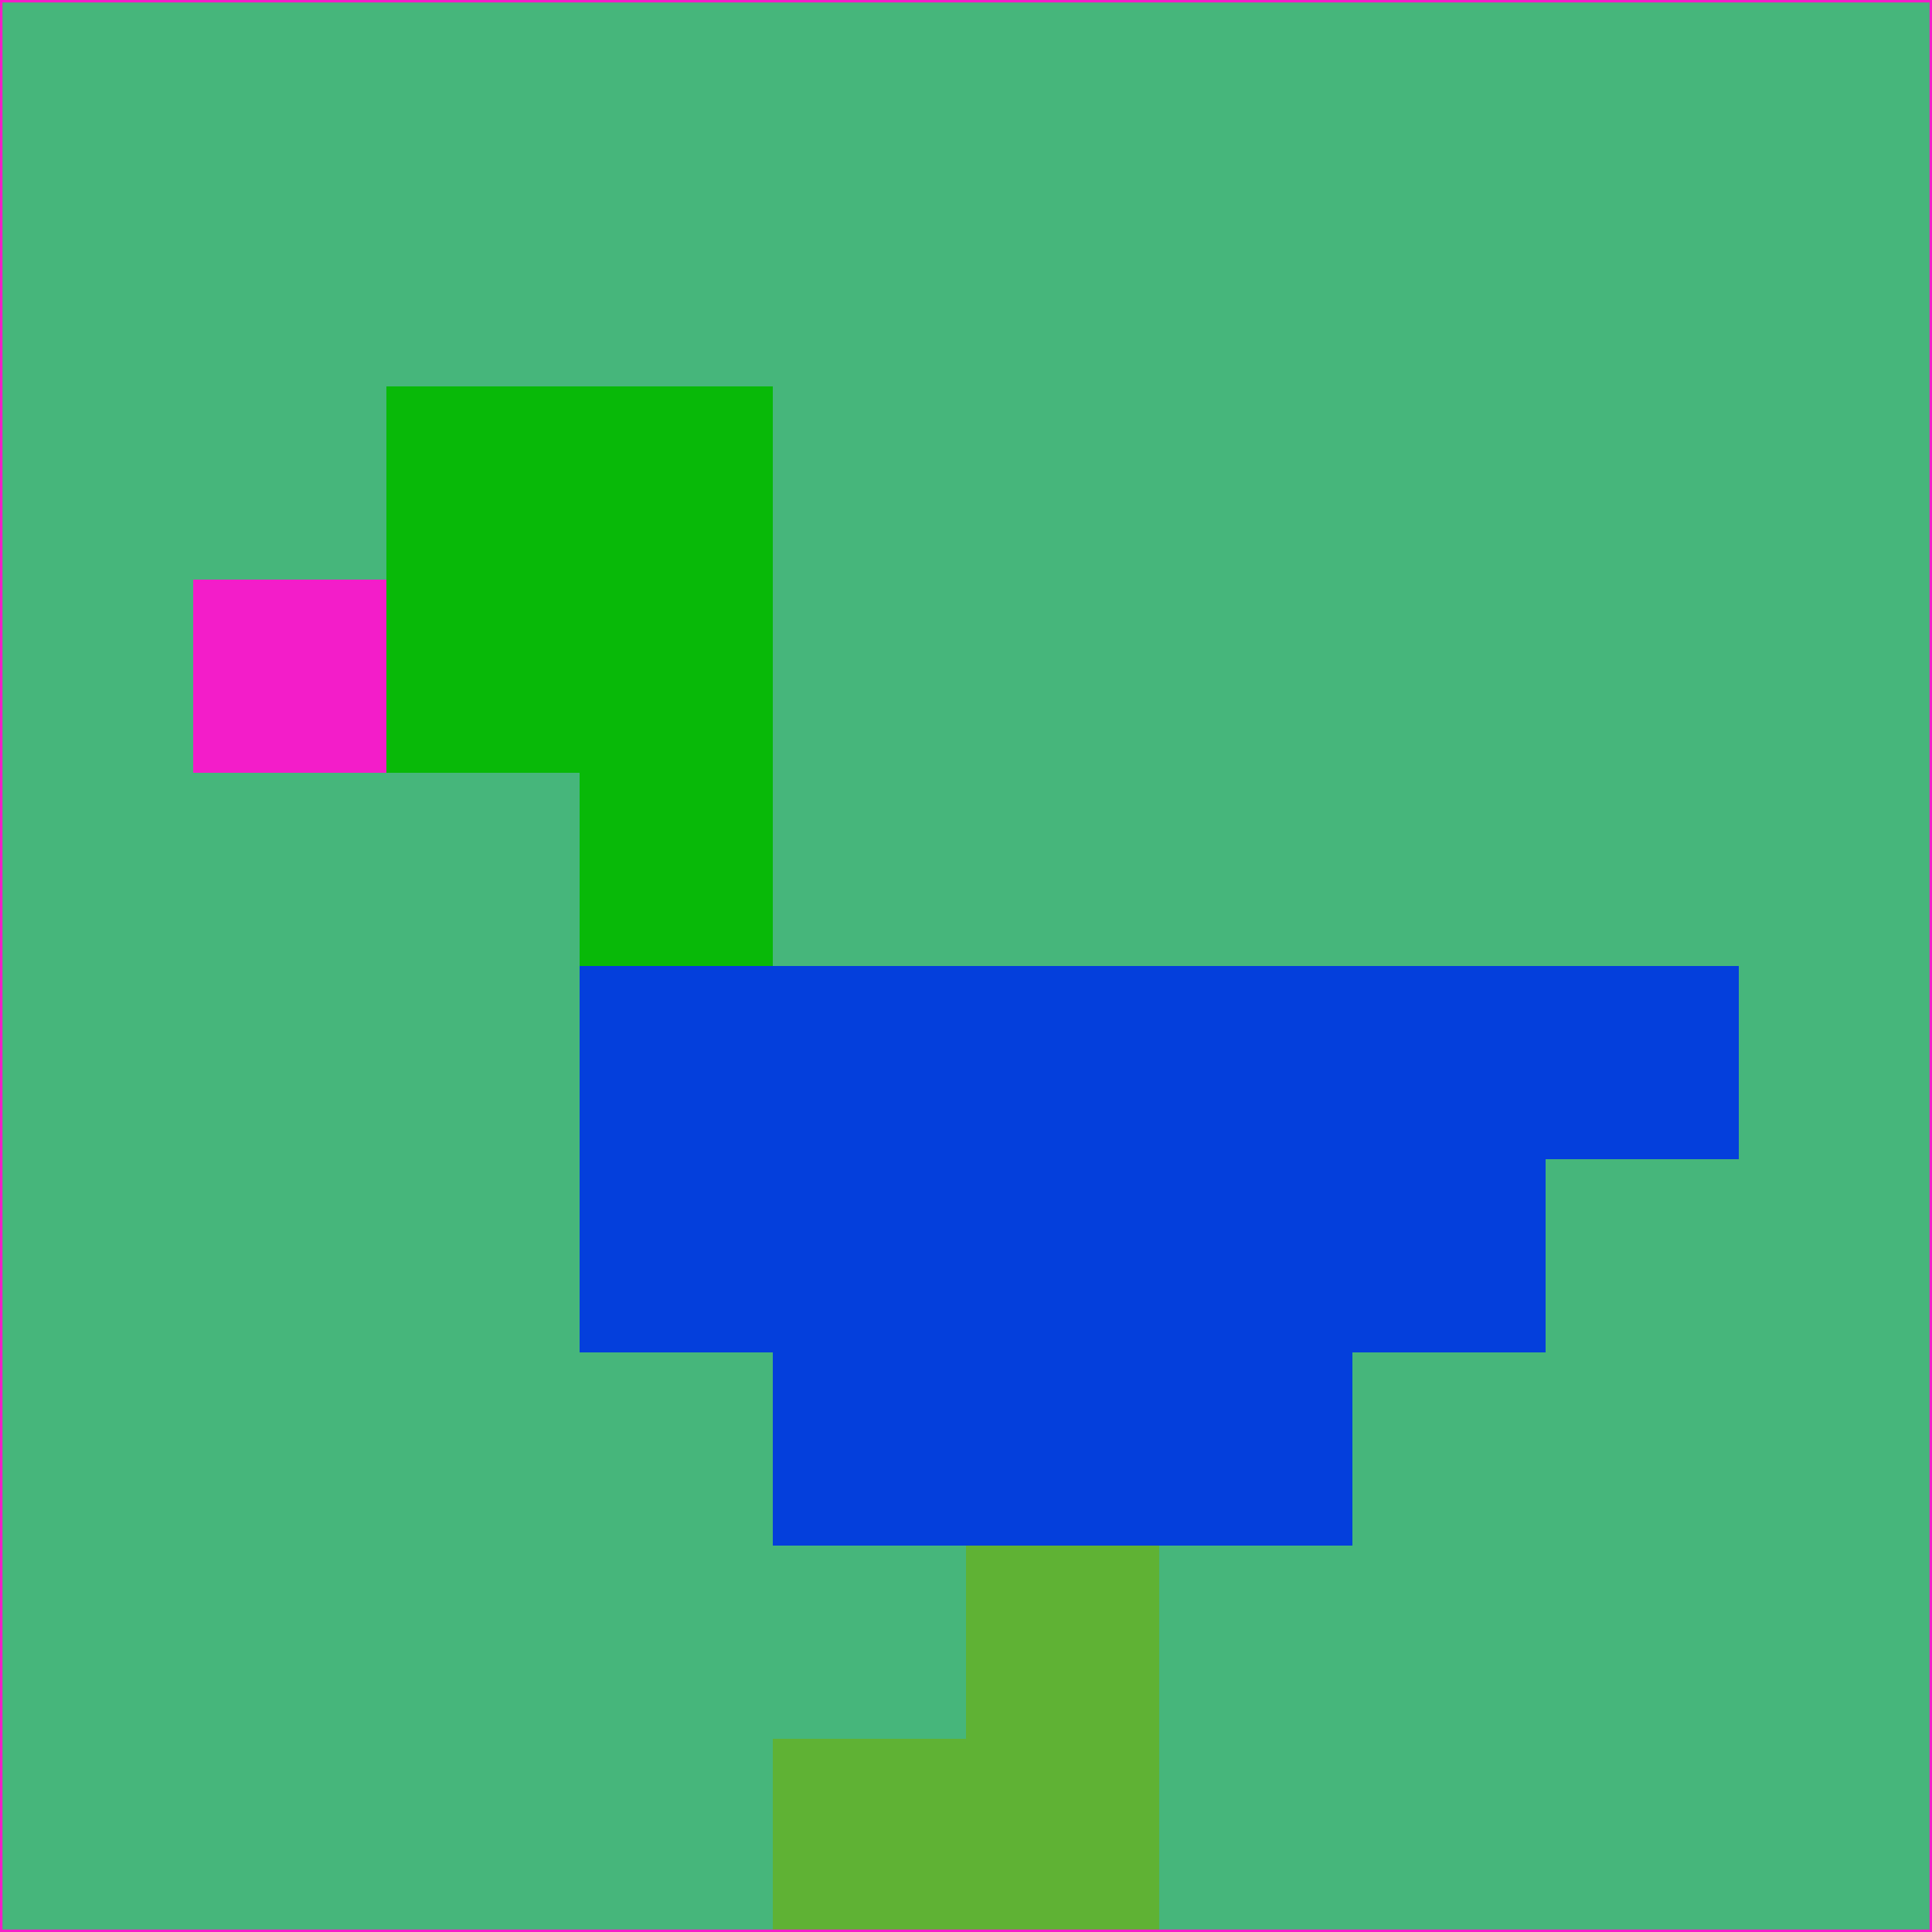 <svg xmlns="http://www.w3.org/2000/svg" version="1.1" width="785" height="785">
  <title>'goose-pfp-694263' by Dmitri Cherniak (Cyberpunk Edition)</title>
  <desc>
    seed=947969
    backgroundColor=#46b67b
    padding=20
    innerPadding=0
    timeout=500
    dimension=1
    border=false
    Save=function(){return n.handleSave()}
    frame=12

    Rendered at 2024-09-15T22:37:01.036Z
    Generated in 1ms
    Modified for Cyberpunk theme with new color scheme
  </desc>
  <defs/>
  <rect width="100%" height="100%" fill="#46b67b"/>
  <g>
    <g id="0-0">
      <rect x="0" y="0" height="785" width="785" fill="#46b67b"/>
      <g>
        <!-- Neon blue -->
        <rect id="0-0-2-2-2-2" x="157" y="157" width="157" height="157" fill="#08b908"/>
        <rect id="0-0-3-2-1-4" x="235.5" y="157" width="78.5" height="314" fill="#08b908"/>
        <!-- Electric purple -->
        <rect id="0-0-4-5-5-1" x="314" y="392.5" width="392.5" height="78.5" fill="#043fdc"/>
        <rect id="0-0-3-5-5-2" x="235.5" y="392.5" width="392.5" height="157" fill="#043fdc"/>
        <rect id="0-0-4-5-3-3" x="314" y="392.5" width="235.5" height="235.5" fill="#043fdc"/>
        <!-- Neon pink -->
        <rect id="0-0-1-3-1-1" x="78.5" y="235.5" width="78.5" height="78.5" fill="#f31dc9"/>
        <!-- Cyber yellow -->
        <rect id="0-0-5-8-1-2" x="392.5" y="628" width="78.5" height="157" fill="#5fb234"/>
        <rect id="0-0-4-9-2-1" x="314" y="706.5" width="157" height="78.5" fill="#5fb234"/>
      </g>
      <rect x="0" y="0" stroke="#f31dc9" stroke-width="2" height="785" width="785" fill="none"/>
    </g>
  </g>
  <script xmlns=""/>
</svg>